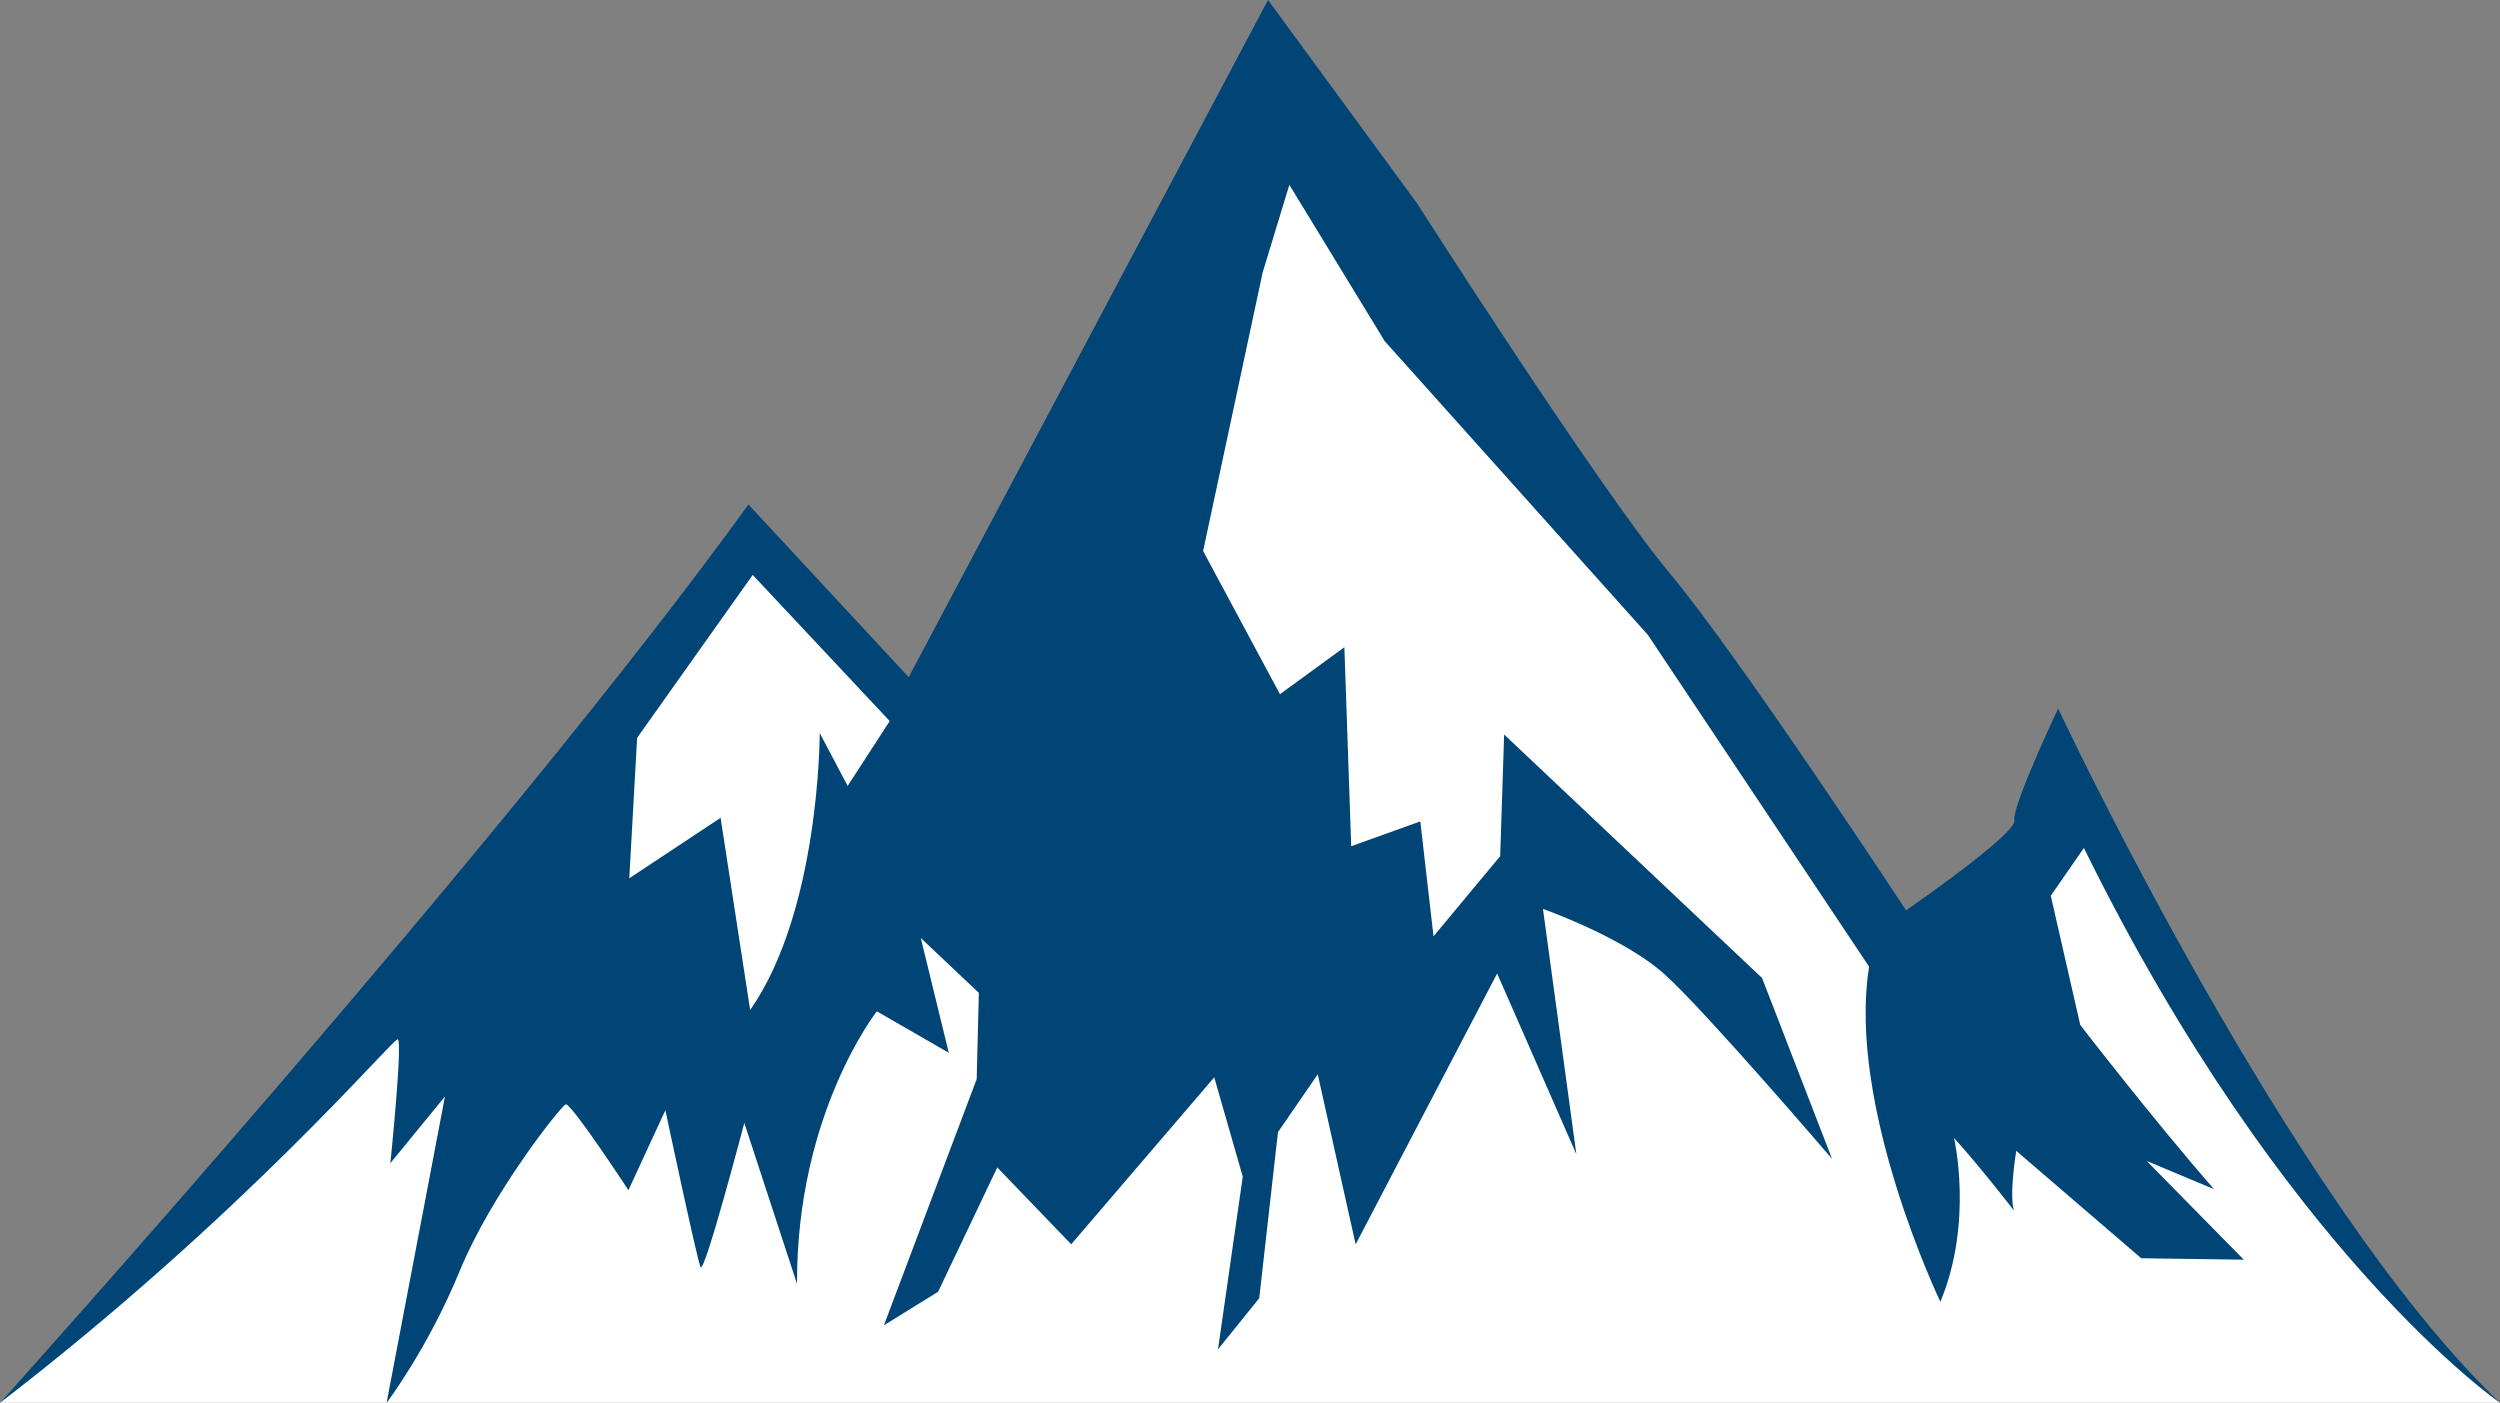 <svg version="1.1" id="图层_1" x="0px" y="0px" width="179.338px" height="100.633px" viewBox="0 0 179.338 100.633" enable-background="new 0 0 179.338 100.633" xml:space="preserve" xmlns="http://www.w3.org/2000/svg" xmlns:xlink="http://www.w3.org/1999/xlink" xmlns:xml="http://www.w3.org/XML/1998/namespace">
  <rect x="0" y="0" width="179.338" height="100.633" fill="#808080" stroke="none"/>
  <path fill="#FFFFFF" d="M0,100.633c0,0,23.92-24.527,54.605-61.936l12.035,13.758L92.34,4.896l28.166,39.328l16.758,23.496
	l12.556-9.492c0,0,14.624,30.23,29.519,42.404H0z" class="color c1"/>
  <path fill="#004575" d="M179.338,100.633c-15.135-14.449-31.697-49.805-31.697-49.805s-3.342,7.061-3.139,8.02
	c0.203,0.957-7.771,6.457-7.771,6.457s-11.906-18.141-16.949-24.178c-5.041-6.037-18.154-26.574-18.154-26.574L90.961,0
	L65.186,48.578L53.691,36.193C36.023,60.633,0,100.633,0,100.633c17.521-13.486,28.121-26.072,28.521-26.076
	c0.4-0.002-0.52,8.887-0.52,8.887l3.92-4.791l-4.189,21.98c0,0,2.955-3.883,5.242-9.453c2.287-5.572,7.234-11.797,7.602-11.959
	c0.365-0.16,4.504,6.154,4.504,6.154l2.652-5.732c0,0,2.25,10.613,2.518,11.246s3.143-10.338,3.143-10.338l3.783,11.553
	C57.121,79.891,62.9,72.547,62.9,72.547l5.162,2.975l-2.01-8.234l4.166,3.936l-0.156,6.188l-6.656,17.662l3.889-2.41l4.244-8.918
	l5.303,5.514l10.262-11.979l2.045,7.125l-1.775,12.389l2.957-3.67l1.344-11.91l2.854-4.148l2.719,12.197l10.15-19.434l5.682,12.967
	l-2.395-17.594c0,0,5.762,2.02,8.73,4.693c2.967,2.676,12.006,13.236,12.006,13.236l-5.018-12.973l-18.504-17.469l-0.283,8.727
	l-4.783,5.75l-0.947-8.244l-4.957,1.781l-0.49-14.275l-4.621,3.369l-5.512-10.271l4.27-19.977l1.916-6.293l6.842,11.217
	l18.877,21.07l15.871,23.805c-1.615,10.008,5.111,24.035,5.111,24.035c2.389-5.729,0.979-11.748,0.979-11.748
	c1.736,1.891,4.303,5.205,4.303,5.205c-0.367-1.107,0.16-4.285,0.16-4.285l8.967,7.705l7.357,0.102l-6.969-7.084l4.83,2.025
	c-4.404-5.045-9.594-11.779-9.594-11.779l-2.113-9.268l2.375-3.428C163.809,89.939,179.338,100.633,179.338,100.633z M60.807,56.379
	l-2.004-3.793c0,0,0.021,12.693-4.99,19.871l-2.121-13.789l-6.551,4.336l0.563-10.074l8.291-11.686l9.828,10.482L60.807,56.379z" class="color c2"/>
</svg>